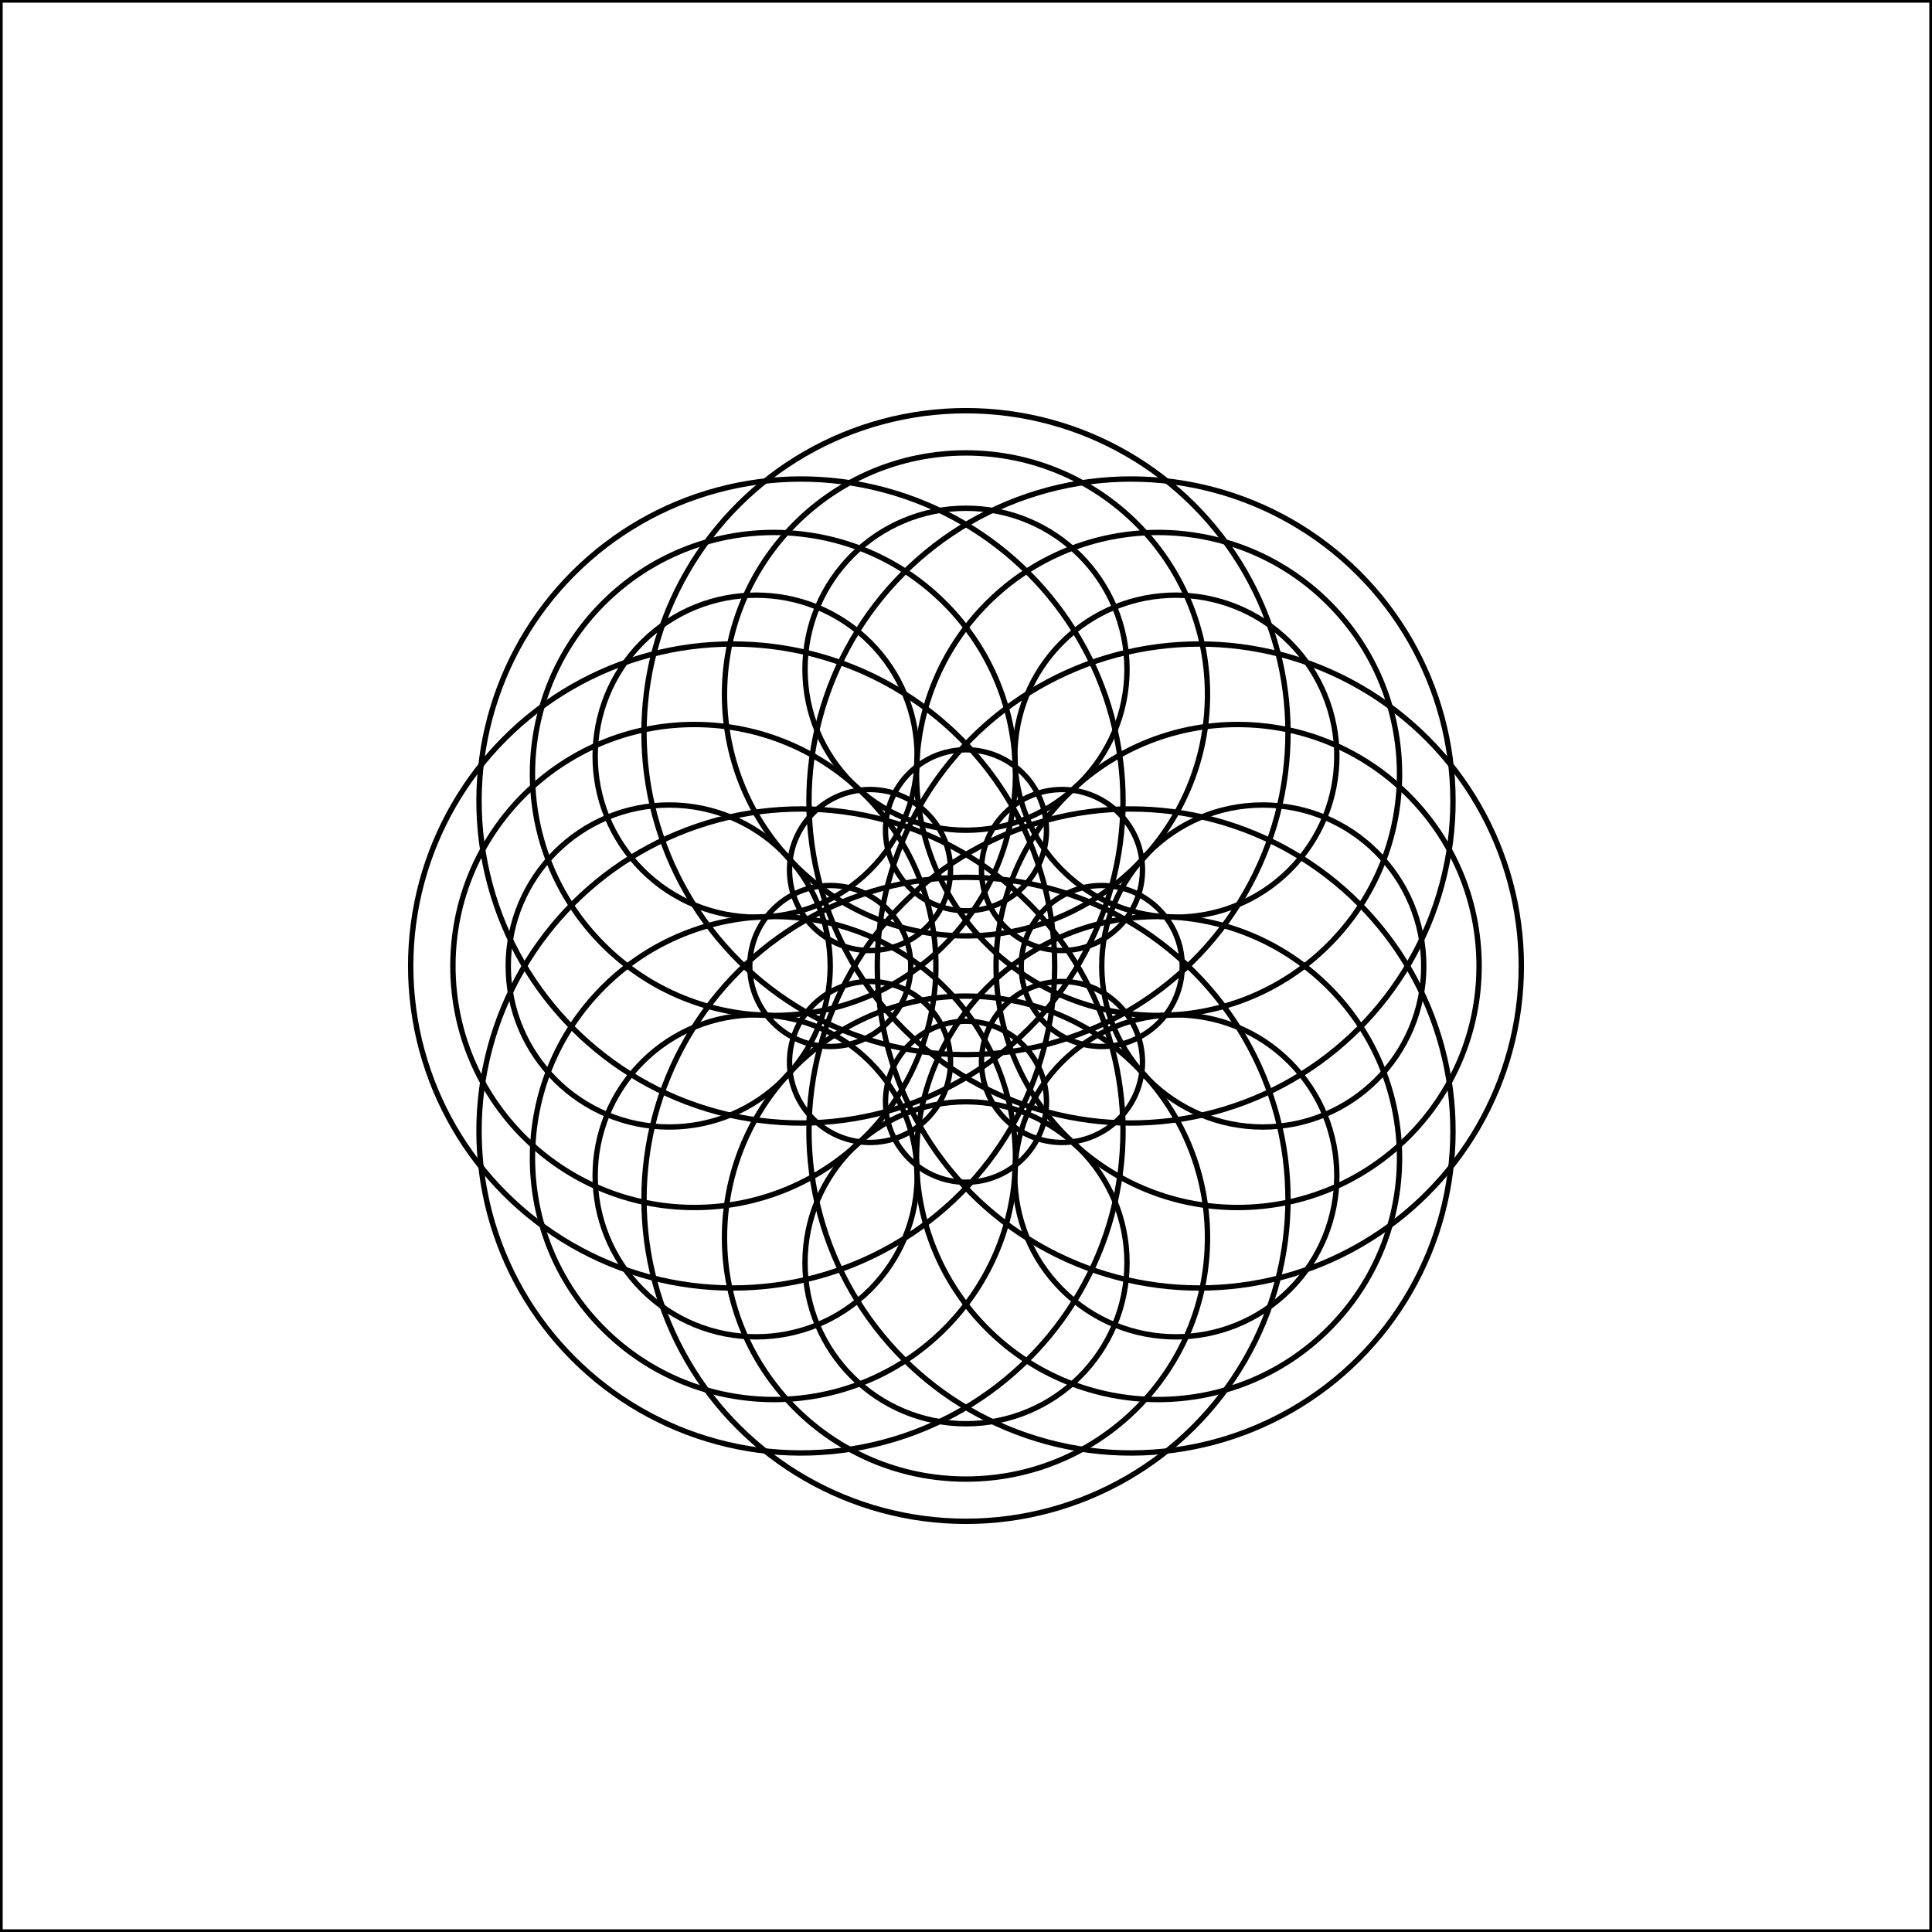 <?xml version="1.0"?>
<!DOCTYPE svg PUBLIC '-//W3C//DTD SVG 1.0//EN'
          'http://www.w3.org/TR/2001/REC-SVG-20010904/DTD/svg10.dtd'>
<svg xmlns:xlink="http://www.w3.org/1999/xlink" style="fill-opacity:1; color-rendering:auto; color-interpolation:auto; text-rendering:auto; stroke:black; stroke-linecap:square; stroke-miterlimit:10; shape-rendering:auto; stroke-opacity:1; fill:black; stroke-dasharray:none; font-weight:normal; stroke-width:1; font-family:'Dialog'; font-style:normal; stroke-linejoin:miter; font-size:12px; stroke-dashoffset:0; image-rendering:auto;" width="360" height="360" xmlns="http://www.w3.org/2000/svg"
><!--Generated by the Batik Graphics2D SVG Generator--><defs id="genericDefs"
  /><g
  ><g style="stroke-linecap:round;" transform="translate(180,180)"
    ><circle r="15" style="fill:none;" cx="25.291" cy="0"
    /></g
    ><g style="stroke-linecap:round;" transform="translate(180,180)"
    ><circle r="30" style="fill:none;" cx="55.296" cy="0"
      /><circle r="45" style="fill:none;" cx="50.606" cy="0"
      /><circle r="60" style="fill:none;" cx="43.474" cy="0"
    /></g
    ><g style="stroke-linecap:round;" transform="translate(180,180) rotate(45)"
    ><circle r="15" style="fill:none;" cx="25.291" cy="0"
      /><circle r="30" style="fill:none;" cx="55.296" cy="0"
      /><circle r="45" style="fill:none;" cx="50.606" cy="0"
      /><circle r="60" style="fill:none;" cx="43.474" cy="0"
    /></g
    ><g style="stroke-linecap:round;" transform="translate(180,180) rotate(90)"
    ><circle r="15" style="fill:none;" cx="25.291" cy="0"
      /><circle r="30" style="fill:none;" cx="55.296" cy="0"
      /><circle r="45" style="fill:none;" cx="50.606" cy="0"
      /><circle r="60" style="fill:none;" cx="43.474" cy="0"
    /></g
    ><g style="stroke-linecap:round;" transform="translate(180,180) rotate(135)"
    ><circle r="15" style="fill:none;" cx="25.291" cy="0"
      /><circle r="30" style="fill:none;" cx="55.296" cy="0"
      /><circle r="45" style="fill:none;" cx="50.606" cy="0"
      /><circle r="60" style="fill:none;" cx="43.474" cy="0"
    /></g
    ><g style="stroke-linecap:round;" transform="translate(180,180) rotate(180)"
    ><circle r="15" style="fill:none;" cx="25.291" cy="0"
      /><circle r="30" style="fill:none;" cx="55.296" cy="0"
      /><circle r="45" style="fill:none;" cx="50.606" cy="0"
      /><circle r="60" style="fill:none;" cx="43.474" cy="0"
    /></g
    ><g style="stroke-linecap:round;" transform="translate(180,180) rotate(225)"
    ><circle r="15" style="fill:none;" cx="25.291" cy="0"
      /><circle r="30" style="fill:none;" cx="55.296" cy="0"
      /><circle r="45" style="fill:none;" cx="50.606" cy="0"
      /><circle r="60" style="fill:none;" cx="43.474" cy="0"
    /></g
    ><g style="stroke-linecap:round;" transform="translate(180,180) rotate(270)"
    ><circle r="15" style="fill:none;" cx="25.291" cy="0"
      /><circle r="30" style="fill:none;" cx="55.296" cy="0"
      /><circle r="45" style="fill:none;" cx="50.606" cy="0"
      /><circle r="60" style="fill:none;" cx="43.474" cy="0"
    /></g
    ><g style="stroke-linecap:round;" transform="translate(180,180) rotate(315)"
    ><circle r="15" style="fill:none;" cx="25.291" cy="0"
      /><circle r="30" style="fill:none;" cx="55.296" cy="0"
      /><circle r="45" style="fill:none;" cx="50.606" cy="0"
      /><circle r="60" style="fill:none;" cx="43.474" cy="0"
    /></g
    ><g style="stroke-linecap:round;"
    ><rect x="0" width="360" height="360" y="0" style="fill:none;"
    /></g
  ></g
></svg
>

